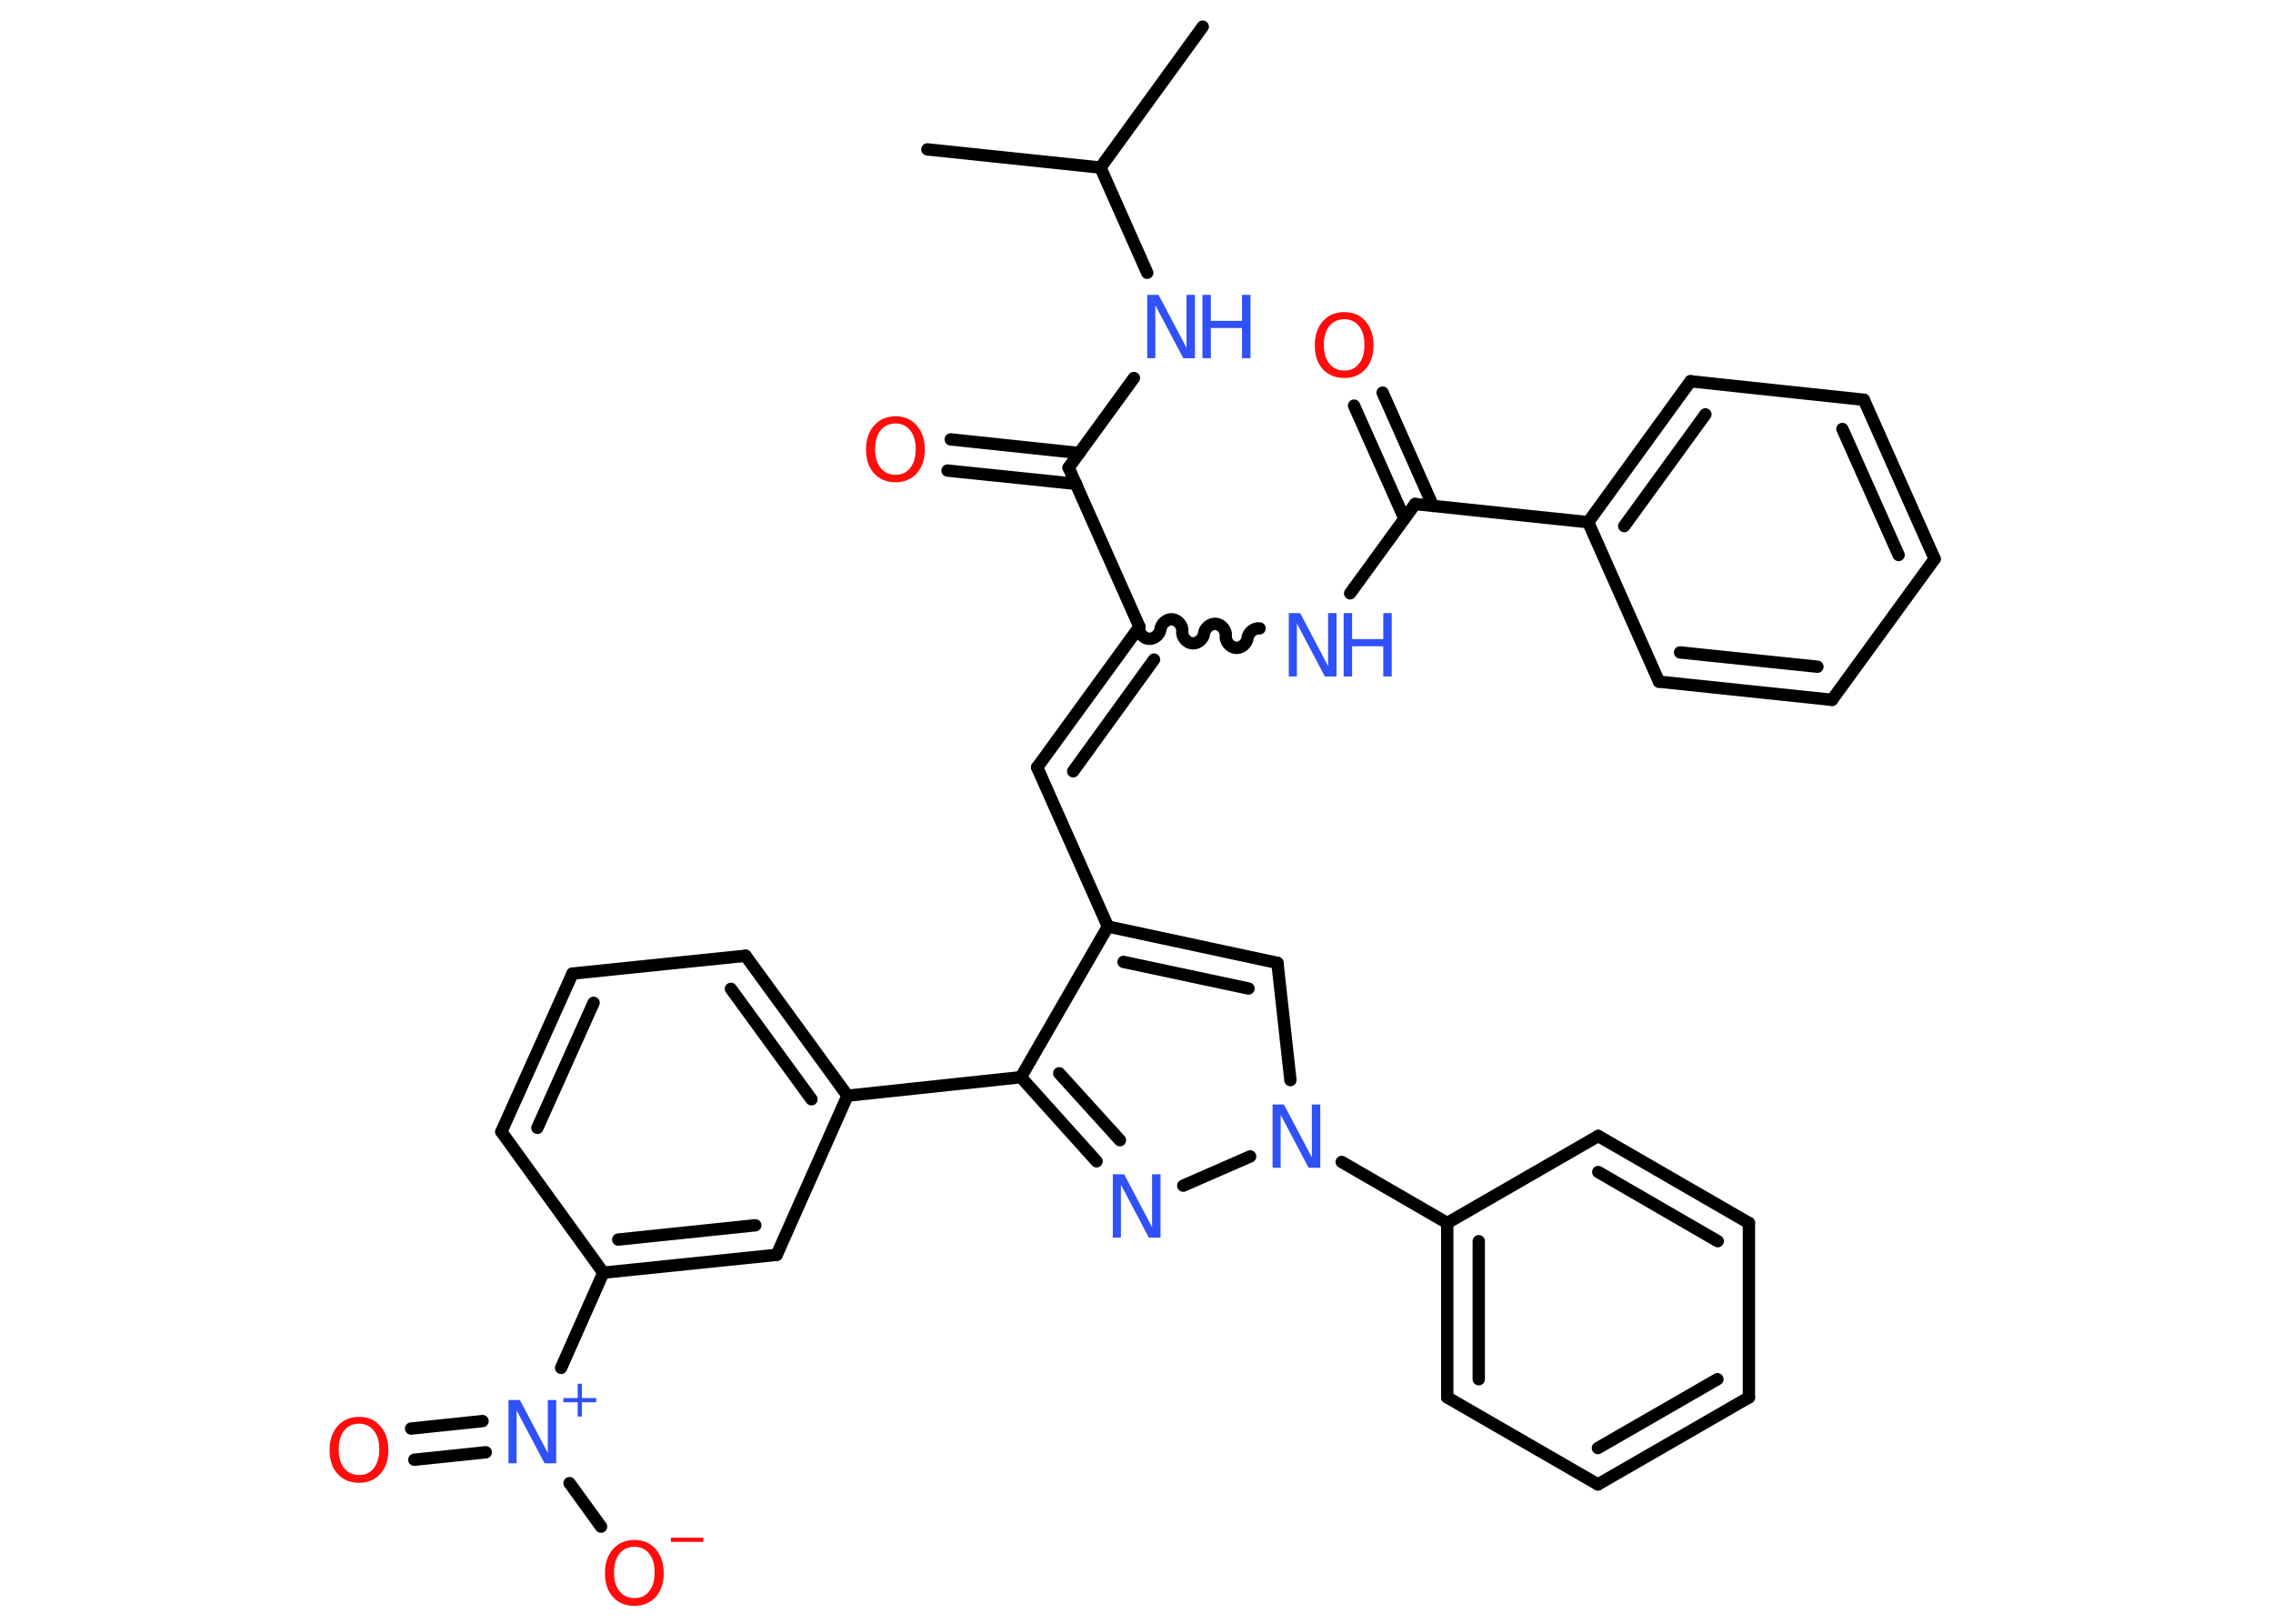 <?xml version='1.0' encoding='UTF-8'?>
<!DOCTYPE svg PUBLIC "-//W3C//DTD SVG 1.1//EN" "http://www.w3.org/Graphics/SVG/1.1/DTD/svg11.dtd">
<svg version='1.2' xmlns='http://www.w3.org/2000/svg' xmlns:xlink='http://www.w3.org/1999/xlink' width='70.0mm' height='50.0mm' viewBox='0 0 70.0 50.0'>
  <desc>Generated by the Chemistry Development Kit (http://github.com/cdk)</desc>
  <g stroke-linecap='round' stroke-linejoin='round' stroke='#000000' stroke-width='.38' fill='#3050F8'>
    <rect x='.0' y='.0' width='70.0' height='50.0' fill='#FFFFFF' stroke='none'/>
    <g id='mol1' class='mol'>
      <line id='mol1bnd1' class='bond' x1='37.04' y1='.82' x2='33.89' y2='5.16'/>
      <line id='mol1bnd2' class='bond' x1='33.89' y1='5.16' x2='28.56' y2='4.6'/>
      <line id='mol1bnd3' class='bond' x1='33.89' y1='5.16' x2='35.33' y2='8.4'/>
      <line id='mol1bnd4' class='bond' x1='34.92' y1='11.64' x2='32.91' y2='14.4'/>
      <g id='mol1bnd5' class='bond'>
        <line x1='33.14' y1='14.9' x2='29.18' y2='14.49'/>
        <line x1='33.24' y1='13.95' x2='29.28' y2='13.53'/>
      </g>
      <line id='mol1bnd6' class='bond' x1='32.91' y1='14.4' x2='35.09' y2='19.3'/>
      <g id='mol1bnd7' class='bond'>
        <line x1='31.94' y1='23.63' x2='35.09' y2='19.3'/>
        <line x1='33.05' y1='23.75' x2='35.54' y2='20.31'/>
      </g>
      <line id='mol1bnd8' class='bond' x1='31.94' y1='23.63' x2='34.12' y2='28.53'/>
      <g id='mol1bnd9' class='bond'>
        <line x1='39.34' y1='29.65' x2='34.12' y2='28.53'/>
        <line x1='38.45' y1='30.44' x2='34.6' y2='29.62'/>
      </g>
      <line id='mol1bnd10' class='bond' x1='39.34' y1='29.65' x2='39.74' y2='33.26'/>
      <line id='mol1bnd11' class='bond' x1='41.32' y1='35.78' x2='44.57' y2='37.66'/>
      <g id='mol1bnd12' class='bond'>
        <line x1='44.57' y1='37.66' x2='44.57' y2='43.03'/>
        <line x1='45.54' y1='38.22' x2='45.54' y2='42.47'/>
      </g>
      <line id='mol1bnd13' class='bond' x1='44.57' y1='43.03' x2='49.21' y2='45.71'/>
      <g id='mol1bnd14' class='bond'>
        <line x1='49.21' y1='45.71' x2='53.86' y2='43.03'/>
        <line x1='49.21' y1='44.59' x2='52.89' y2='42.47'/>
      </g>
      <line id='mol1bnd15' class='bond' x1='53.86' y1='43.03' x2='53.86' y2='37.66'/>
      <g id='mol1bnd16' class='bond'>
        <line x1='53.86' y1='37.66' x2='49.22' y2='34.98'/>
        <line x1='52.9' y1='38.22' x2='49.22' y2='36.09'/>
      </g>
      <line id='mol1bnd17' class='bond' x1='44.57' y1='37.66' x2='49.22' y2='34.98'/>
      <line id='mol1bnd18' class='bond' x1='38.5' y1='35.61' x2='36.44' y2='36.51'/>
      <g id='mol1bnd19' class='bond'>
        <line x1='31.44' y1='33.17' x2='33.77' y2='35.76'/>
        <line x1='32.62' y1='33.05' x2='34.49' y2='35.11'/>
      </g>
      <line id='mol1bnd20' class='bond' x1='34.12' y1='28.53' x2='31.44' y2='33.17'/>
      <line id='mol1bnd21' class='bond' x1='31.44' y1='33.17' x2='26.1' y2='33.74'/>
      <g id='mol1bnd22' class='bond'>
        <line x1='26.1' y1='33.74' x2='22.96' y2='29.43'/>
        <line x1='24.99' y1='33.85' x2='22.51' y2='30.45'/>
      </g>
      <line id='mol1bnd23' class='bond' x1='22.96' y1='29.43' x2='17.63' y2='29.98'/>
      <g id='mol1bnd24' class='bond'>
        <line x1='17.63' y1='29.98' x2='15.44' y2='34.85'/>
        <line x1='18.28' y1='30.88' x2='16.55' y2='34.73'/>
      </g>
      <line id='mol1bnd25' class='bond' x1='15.44' y1='34.85' x2='18.58' y2='39.19'/>
      <line id='mol1bnd26' class='bond' x1='18.58' y1='39.19' x2='17.28' y2='42.12'/>
      <g id='mol1bnd27' class='bond'>
        <line x1='14.96' y1='44.72' x2='12.76' y2='44.95'/>
        <line x1='14.86' y1='43.76' x2='12.66' y2='43.99'/>
      </g>
      <line id='mol1bnd28' class='bond' x1='17.54' y1='45.67' x2='18.51' y2='47.01'/>
      <g id='mol1bnd29' class='bond'>
        <line x1='18.58' y1='39.19' x2='23.92' y2='38.64'/>
        <line x1='19.04' y1='38.17' x2='23.26' y2='37.73'/>
      </g>
      <line id='mol1bnd30' class='bond' x1='26.1' y1='33.74' x2='23.92' y2='38.64'/>
      <path id='mol1bnd31' class='bond' d='M38.79 19.35c-.17 -.02 -.35 .13 -.37 .3c-.02 .17 -.2 .32 -.37 .3c-.17 -.02 -.32 -.2 -.3 -.37c.02 -.17 -.13 -.35 -.3 -.37c-.17 -.02 -.35 .13 -.37 .3c-.02 .17 -.2 .32 -.37 .3c-.17 -.02 -.32 -.2 -.3 -.37c.02 -.17 -.13 -.35 -.3 -.37c-.17 -.02 -.35 .13 -.37 .3c-.02 .17 -.2 .32 -.37 .3c-.17 -.02 -.32 -.2 -.3 -.37' fill='none' stroke='#000000' stroke-width='.38'/>
      <line id='mol1bnd32' class='bond' x1='41.58' y1='18.27' x2='43.58' y2='15.52'/>
      <g id='mol1bnd33' class='bond'>
        <line x1='43.25' y1='15.97' x2='41.7' y2='12.49'/>
        <line x1='44.13' y1='15.58' x2='42.58' y2='12.09'/>
      </g>
      <line id='mol1bnd34' class='bond' x1='43.58' y1='15.52' x2='48.91' y2='16.08'/>
      <g id='mol1bnd35' class='bond'>
        <line x1='52.06' y1='11.74' x2='48.91' y2='16.08'/>
        <line x1='52.52' y1='12.76' x2='50.02' y2='16.2'/>
      </g>
      <line id='mol1bnd36' class='bond' x1='52.06' y1='11.74' x2='57.4' y2='12.31'/>
      <g id='mol1bnd37' class='bond'>
        <line x1='59.58' y1='17.21' x2='57.4' y2='12.31'/>
        <line x1='58.47' y1='17.09' x2='56.74' y2='13.21'/>
      </g>
      <line id='mol1bnd38' class='bond' x1='59.58' y1='17.21' x2='56.42' y2='21.55'/>
      <g id='mol1bnd39' class='bond'>
        <line x1='51.09' y1='20.99' x2='56.42' y2='21.55'/>
        <line x1='51.74' y1='20.09' x2='55.97' y2='20.53'/>
      </g>
      <line id='mol1bnd40' class='bond' x1='48.91' y1='16.08' x2='51.09' y2='20.99'/>
      <g id='mol1atm4' class='atom'>
        <path d='M35.33 9.08h.35l.86 1.63v-1.63h.26v1.95h-.36l-.86 -1.63v1.63h-.25v-1.95z' stroke='none'/>
        <path d='M37.03 9.08h.26v.8h.96v-.8h.26v1.95h-.26v-.93h-.96v.93h-.26v-1.95z' stroke='none'/>
      </g>
      <path id='mol1atm6' class='atom' d='M27.58 13.04q-.29 .0 -.46 .21q-.17 .21 -.17 .58q.0 .37 .17 .58q.17 .21 .46 .21q.29 .0 .45 -.21q.17 -.21 .17 -.58q.0 -.37 -.17 -.58q-.17 -.21 -.45 -.21zM27.58 12.82q.41 .0 .65 .28q.25 .28 .25 .74q.0 .46 -.25 .74q-.25 .27 -.65 .27q-.41 .0 -.66 -.27q-.25 -.27 -.25 -.74q.0 -.46 .25 -.74q.25 -.28 .66 -.28z' stroke='none' fill='#FF0D0D'/>
      <path id='mol1atm11' class='atom' d='M39.19 34.01h.35l.86 1.63v-1.63h.26v1.95h-.36l-.86 -1.63v1.63h-.25v-1.95z' stroke='none'/>
      <path id='mol1atm18' class='atom' d='M34.27 36.16h.35l.86 1.63v-1.63h.26v1.95h-.36l-.86 -1.63v1.63h-.25v-1.95z' stroke='none'/>
      <g id='mol1atm25' class='atom'>
        <path d='M15.66 43.11h.35l.86 1.63v-1.63h.26v1.95h-.36l-.86 -1.63v1.63h-.25v-1.95z' stroke='none'/>
        <path d='M17.92 42.61v.44h.44v.13h-.44v.44h-.13v-.44h-.44v-.13h.44v-.44h.13z' stroke='none'/>
      </g>
      <path id='mol1atm26' class='atom' d='M11.06 43.84q-.29 .0 -.46 .21q-.17 .21 -.17 .58q.0 .37 .17 .58q.17 .21 .46 .21q.29 .0 .45 -.21q.17 -.21 .17 -.58q.0 -.37 -.17 -.58q-.17 -.21 -.45 -.21zM11.06 43.63q.41 .0 .65 .28q.25 .28 .25 .74q.0 .46 -.25 .74q-.25 .27 -.65 .27q-.41 .0 -.66 -.27q-.25 -.27 -.25 -.74q.0 -.46 .25 -.74q.25 -.28 .66 -.28z' stroke='none' fill='#FF0D0D'/>
      <g id='mol1atm27' class='atom'>
        <path d='M19.54 47.63q-.29 .0 -.46 .21q-.17 .21 -.17 .58q.0 .37 .17 .58q.17 .21 .46 .21q.29 .0 .45 -.21q.17 -.21 .17 -.58q.0 -.37 -.17 -.58q-.17 -.21 -.45 -.21zM19.54 47.42q.41 .0 .65 .28q.25 .28 .25 .74q.0 .46 -.25 .74q-.25 .27 -.65 .27q-.41 .0 -.66 -.27q-.25 -.27 -.25 -.74q.0 -.46 .25 -.74q.25 -.28 .66 -.28z' stroke='none' fill='#FF0D0D'/>
        <path d='M20.66 47.35h1.0v.13h-1.0v-.13z' stroke='none' fill='#FF0D0D'/>
      </g>
      <g id='mol1atm29' class='atom'>
        <path d='M39.69 18.88h.35l.86 1.63v-1.63h.26v1.95h-.36l-.86 -1.63v1.63h-.25v-1.95z' stroke='none'/>
        <path d='M41.38 18.88h.26v.8h.96v-.8h.26v1.95h-.26v-.93h-.96v.93h-.26v-1.95z' stroke='none'/>
      </g>
      <path id='mol1atm31' class='atom' d='M41.4 9.83q-.29 .0 -.46 .21q-.17 .21 -.17 .58q.0 .37 .17 .58q.17 .21 .46 .21q.29 .0 .45 -.21q.17 -.21 .17 -.58q.0 -.37 -.17 -.58q-.17 -.21 -.45 -.21zM41.4 9.61q.41 .0 .65 .28q.25 .28 .25 .74q.0 .46 -.25 .74q-.25 .27 -.65 .27q-.41 .0 -.66 -.27q-.25 -.27 -.25 -.74q.0 -.46 .25 -.74q.25 -.28 .66 -.28z' stroke='none' fill='#FF0D0D'/>
    </g>
  </g>
</svg>
